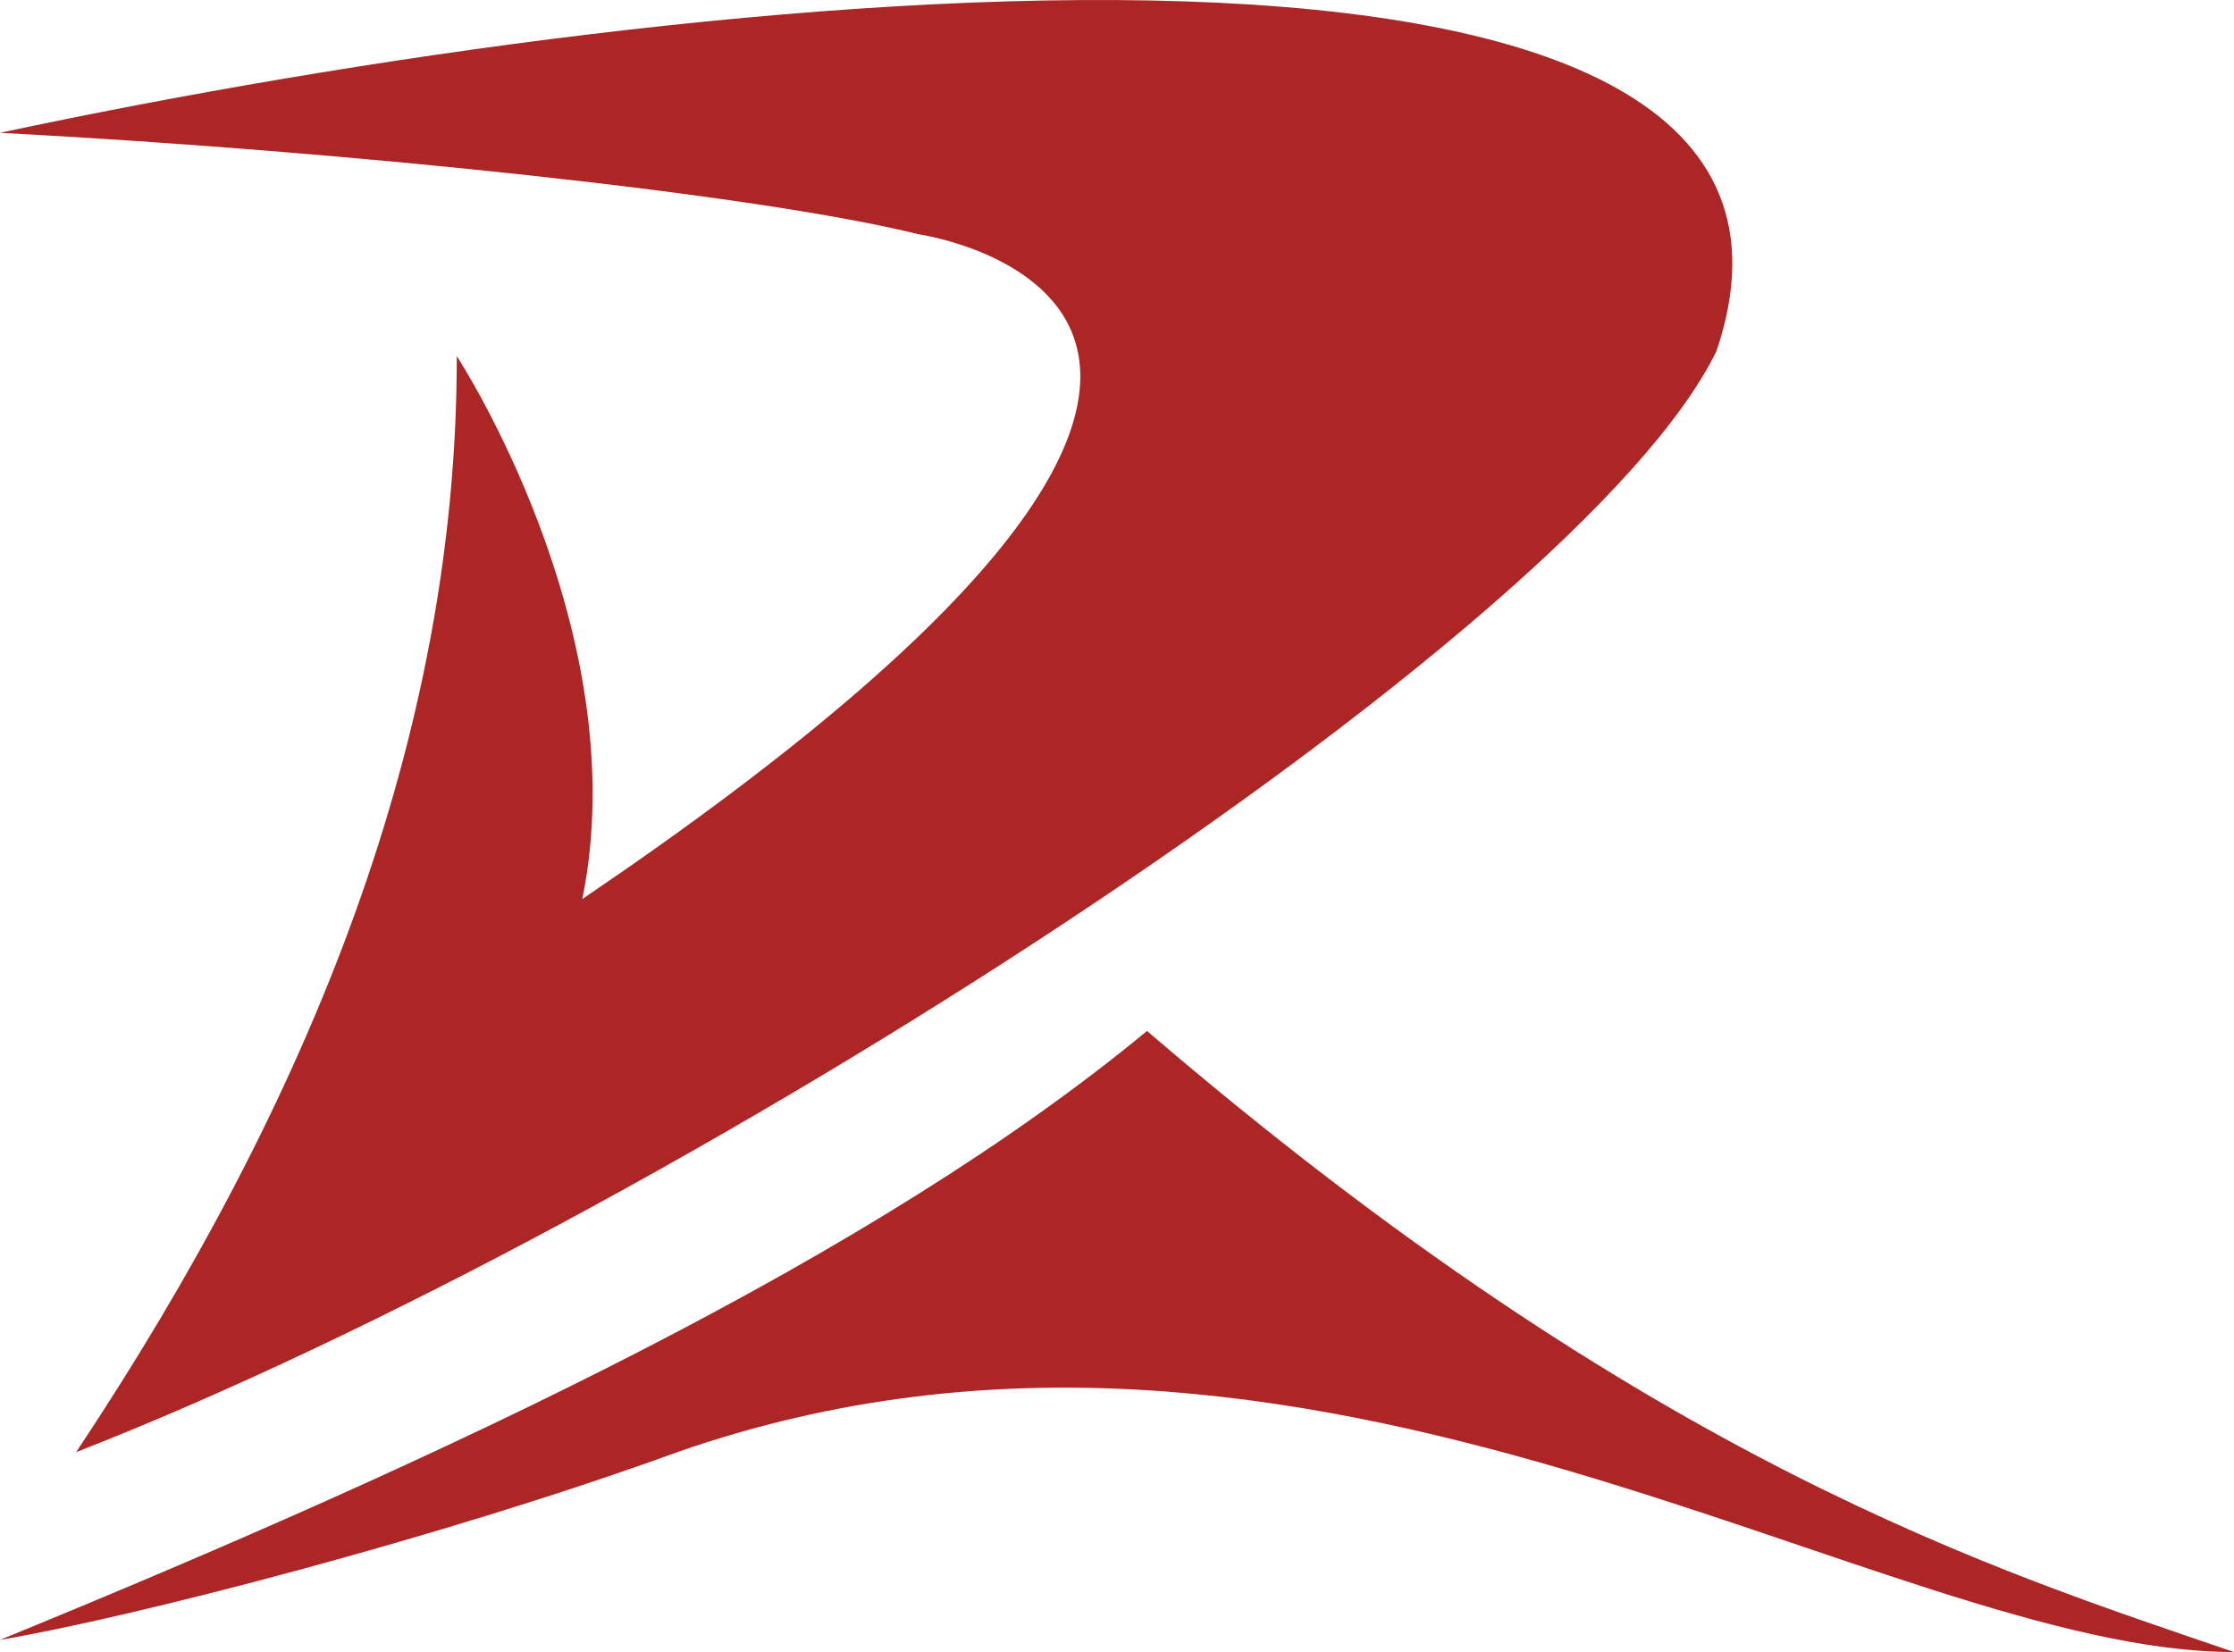<svg version="1.1" id="图层_1" x="0px" y="0px" width="155.549px" height="115.047px" viewBox="0 0 155.549 115.047" enable-background="new 0 0 155.549 115.047" xml:space="preserve" xmlns="http://www.w3.org/2000/svg" xmlns:xlink="http://www.w3.org/1999/xlink" xmlns:xml="http://www.w3.org/XML/1998/namespace">
  <path id="XMLID_325_" fill="#AC2625" d="M31.804,24.796c0,0,12.541,19.146,8.742,37.812c60.521-40.992,23.416-46.293,23.416-46.293
	C52.829,13.546,24.573,10.547,0,9.248C49.104-1.231,131.056-9.743,119.518,24.443C109.901,44.232,46.62,85,5.301,101.126
	C21.622,76.582,31.831,51.303,31.804,24.796z M47.162,101.126c44.2-15.451,83.945,13.921,108.387,13.921
	c-16.49-5.653-40.521-13.075-75.685-43.252C61.013,87.386,32.054,101.083,0,114.201C9.044,112.68,30.733,107.097,47.162,101.126z" class="color c1"/>
</svg>